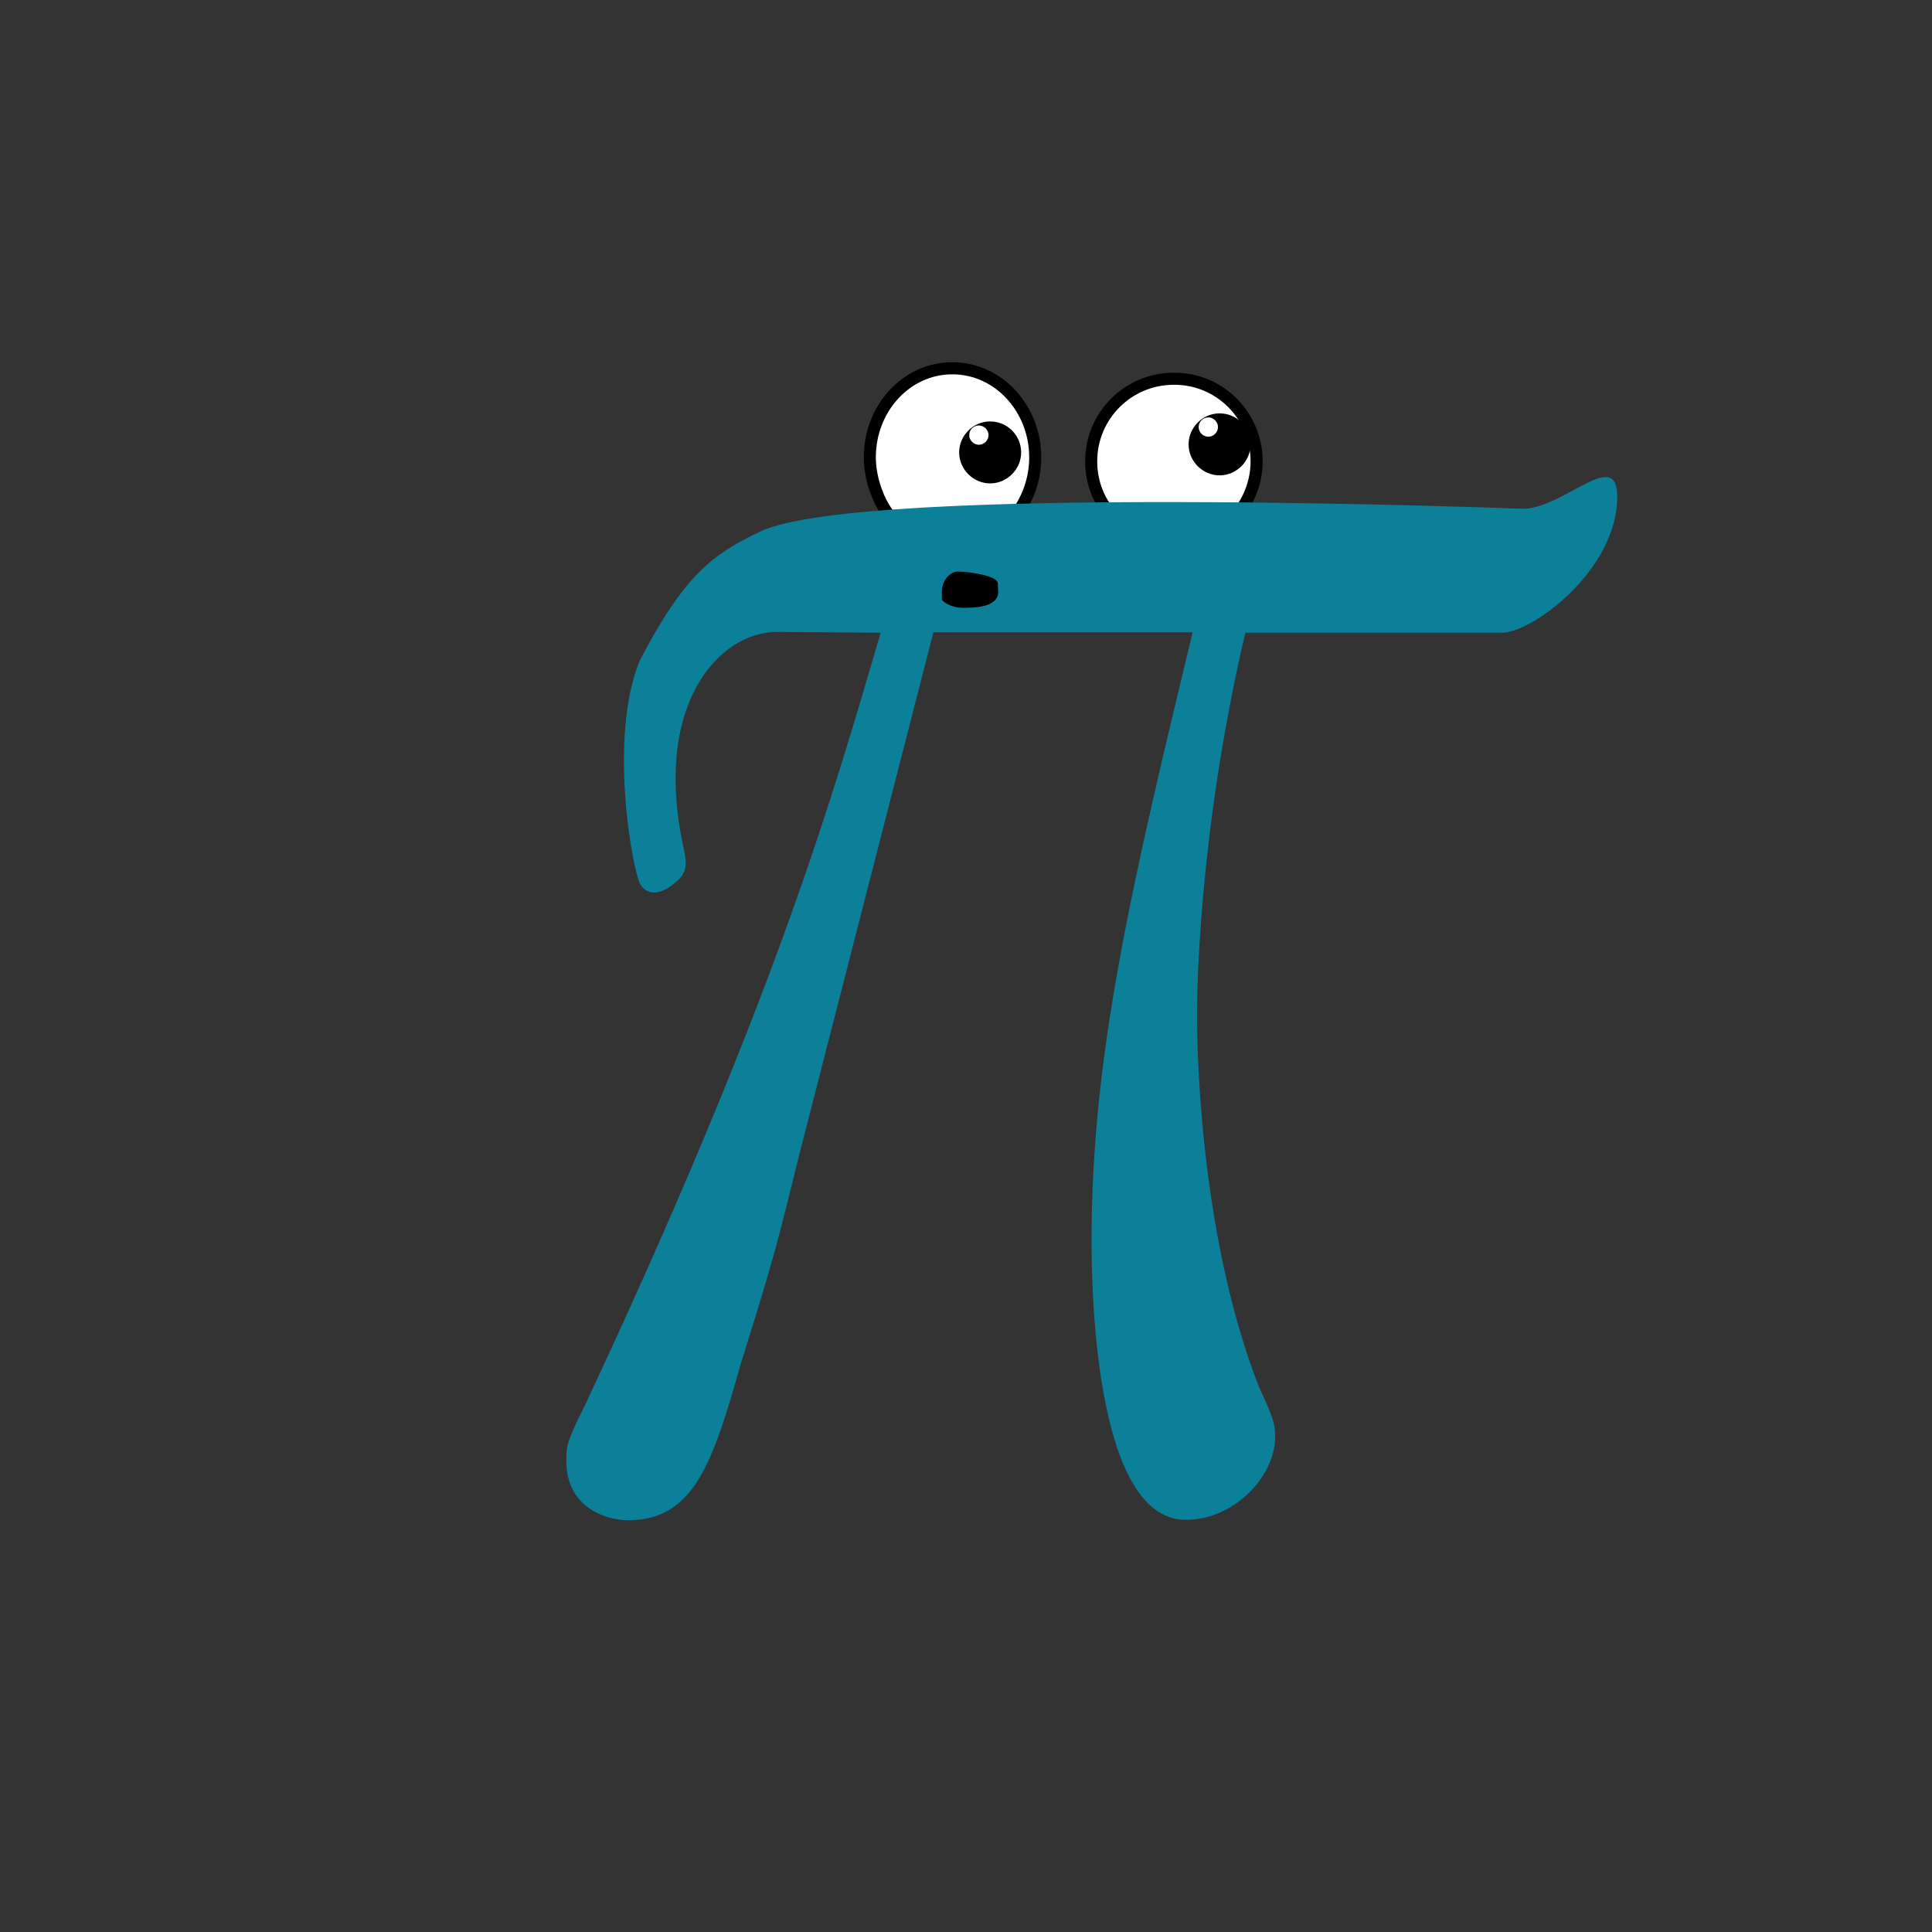 <svg xmlns="http://www.w3.org/2000/svg" width="480" height="480" viewBox="0 0 480 480" fill="none">
<rect x="0" y="0" width="480" height="480" fill="#333333" stroke="none"/>
<path d="M252.056 127.399L252.829 127.371L253.254 126.724C255.704 122.995 257.201 118.511 257.201 113.6C257.201 101.587 248.14 91.5 236.601 91.5C225.161 91.5 216.101 101.487 216.101 113.6C216.101 118.616 218 124.239 220.808 127.911L221.28 128.527L222.055 128.499L252.056 127.399Z" fill="white" stroke="black" stroke-width="3"/>
<path d="M307.015 127.4L307.761 127.393L308.205 126.794C310.694 123.44 312.201 119.127 312.201 114.6C312.201 103.282 303.038 93.996 291.594 94.1C280.268 94.104 271.101 103.274 271.101 114.6C271.101 119.21 272.599 123.763 275.451 127.164L275.907 127.707L276.615 127.7L307.015 127.4Z" fill="white" stroke="black" stroke-width="3"/>
<path d="M243.1 105.7C241.8 105.8 240.8 106.8 240.8 108.1C240.8 109.4 241.9 110.5 243.2 110.5C244.5 110.5 245.6 109.4 245.6 108.1C245.6 106.8 244.5 105.7 243.1 105.7L246 104.7C250.3 104.7 253.7 108.2 253.7 112.4C253.7 116.6 250.2 120.1 246 120.1C241.8 120.1 238.3 116.6 238.3 112.4C238.3 108.2 241.8 104.7 246 104.7" fill="black"/>
<path d="M300.1 103.7C298.8 103.8 297.8 104.8 297.8 106.1C297.8 107.4 298.9 108.5 300.2 108.5C301.5 108.5 302.6 107.4 302.6 106.1C302.6 104.8 301.5 103.7 300.2 103.7H300.1L303 102.7C307.3 102.7 310.7 106.2 310.7 110.4C310.7 114.6 307.2 118.1 303 118.1C298.8 118.1 295.3 114.6 295.3 110.4C295.3 106.2 298.8 102.7 303 102.7" fill="black"/>
<path d="M231.9 157.1H296.3C280.9 220.9 271.2 262.5 271.2 308.1C271.2 316.1 271.2 377.6 294.6 377.6C306.6 377.6 316.8 366.8 316.8 357.1C316.8 354.3 316.8 353.1 312.8 344.6C297.4 305.3 297.4 256.3 297.4 252.3C297.4 248.9 297.4 208.4 309.4 157.2H373.2C380.6 157.2 401.8 141.7 401.8 123.4C401.8 110.9 388.5 126.4 378.3 126.4C378.3 126.4 214.5 120.1 189 132C176.9 137.7 170 143 159 164C151 183 157.2 217 159.2 219.9C161.2 222.7 164.2 222 167 219.9C170.2 217.5 170.9 215.8 170 211.4C161.8 175.1 178.7 157 193 157L218.8 157.2C206.3 199.9 192 249.5 145.3 349.2C140.7 358.3 140.7 359.5 140.7 362.9C140.7 374.9 151 377.7 156.1 377.7C172.6 377.7 177.2 362.9 184 339C193.1 309.9 193.1 308.8 198.8 286L231.9 157.1Z" fill="#0C7F99"/>
<path d="M234 149C234.7 150 237 151 239 151C242 151 248 151 248 147L247.9 145C248 143 240.6 142 238 142C236.2 142 234 144 234 147" fill="black"/>
</svg>